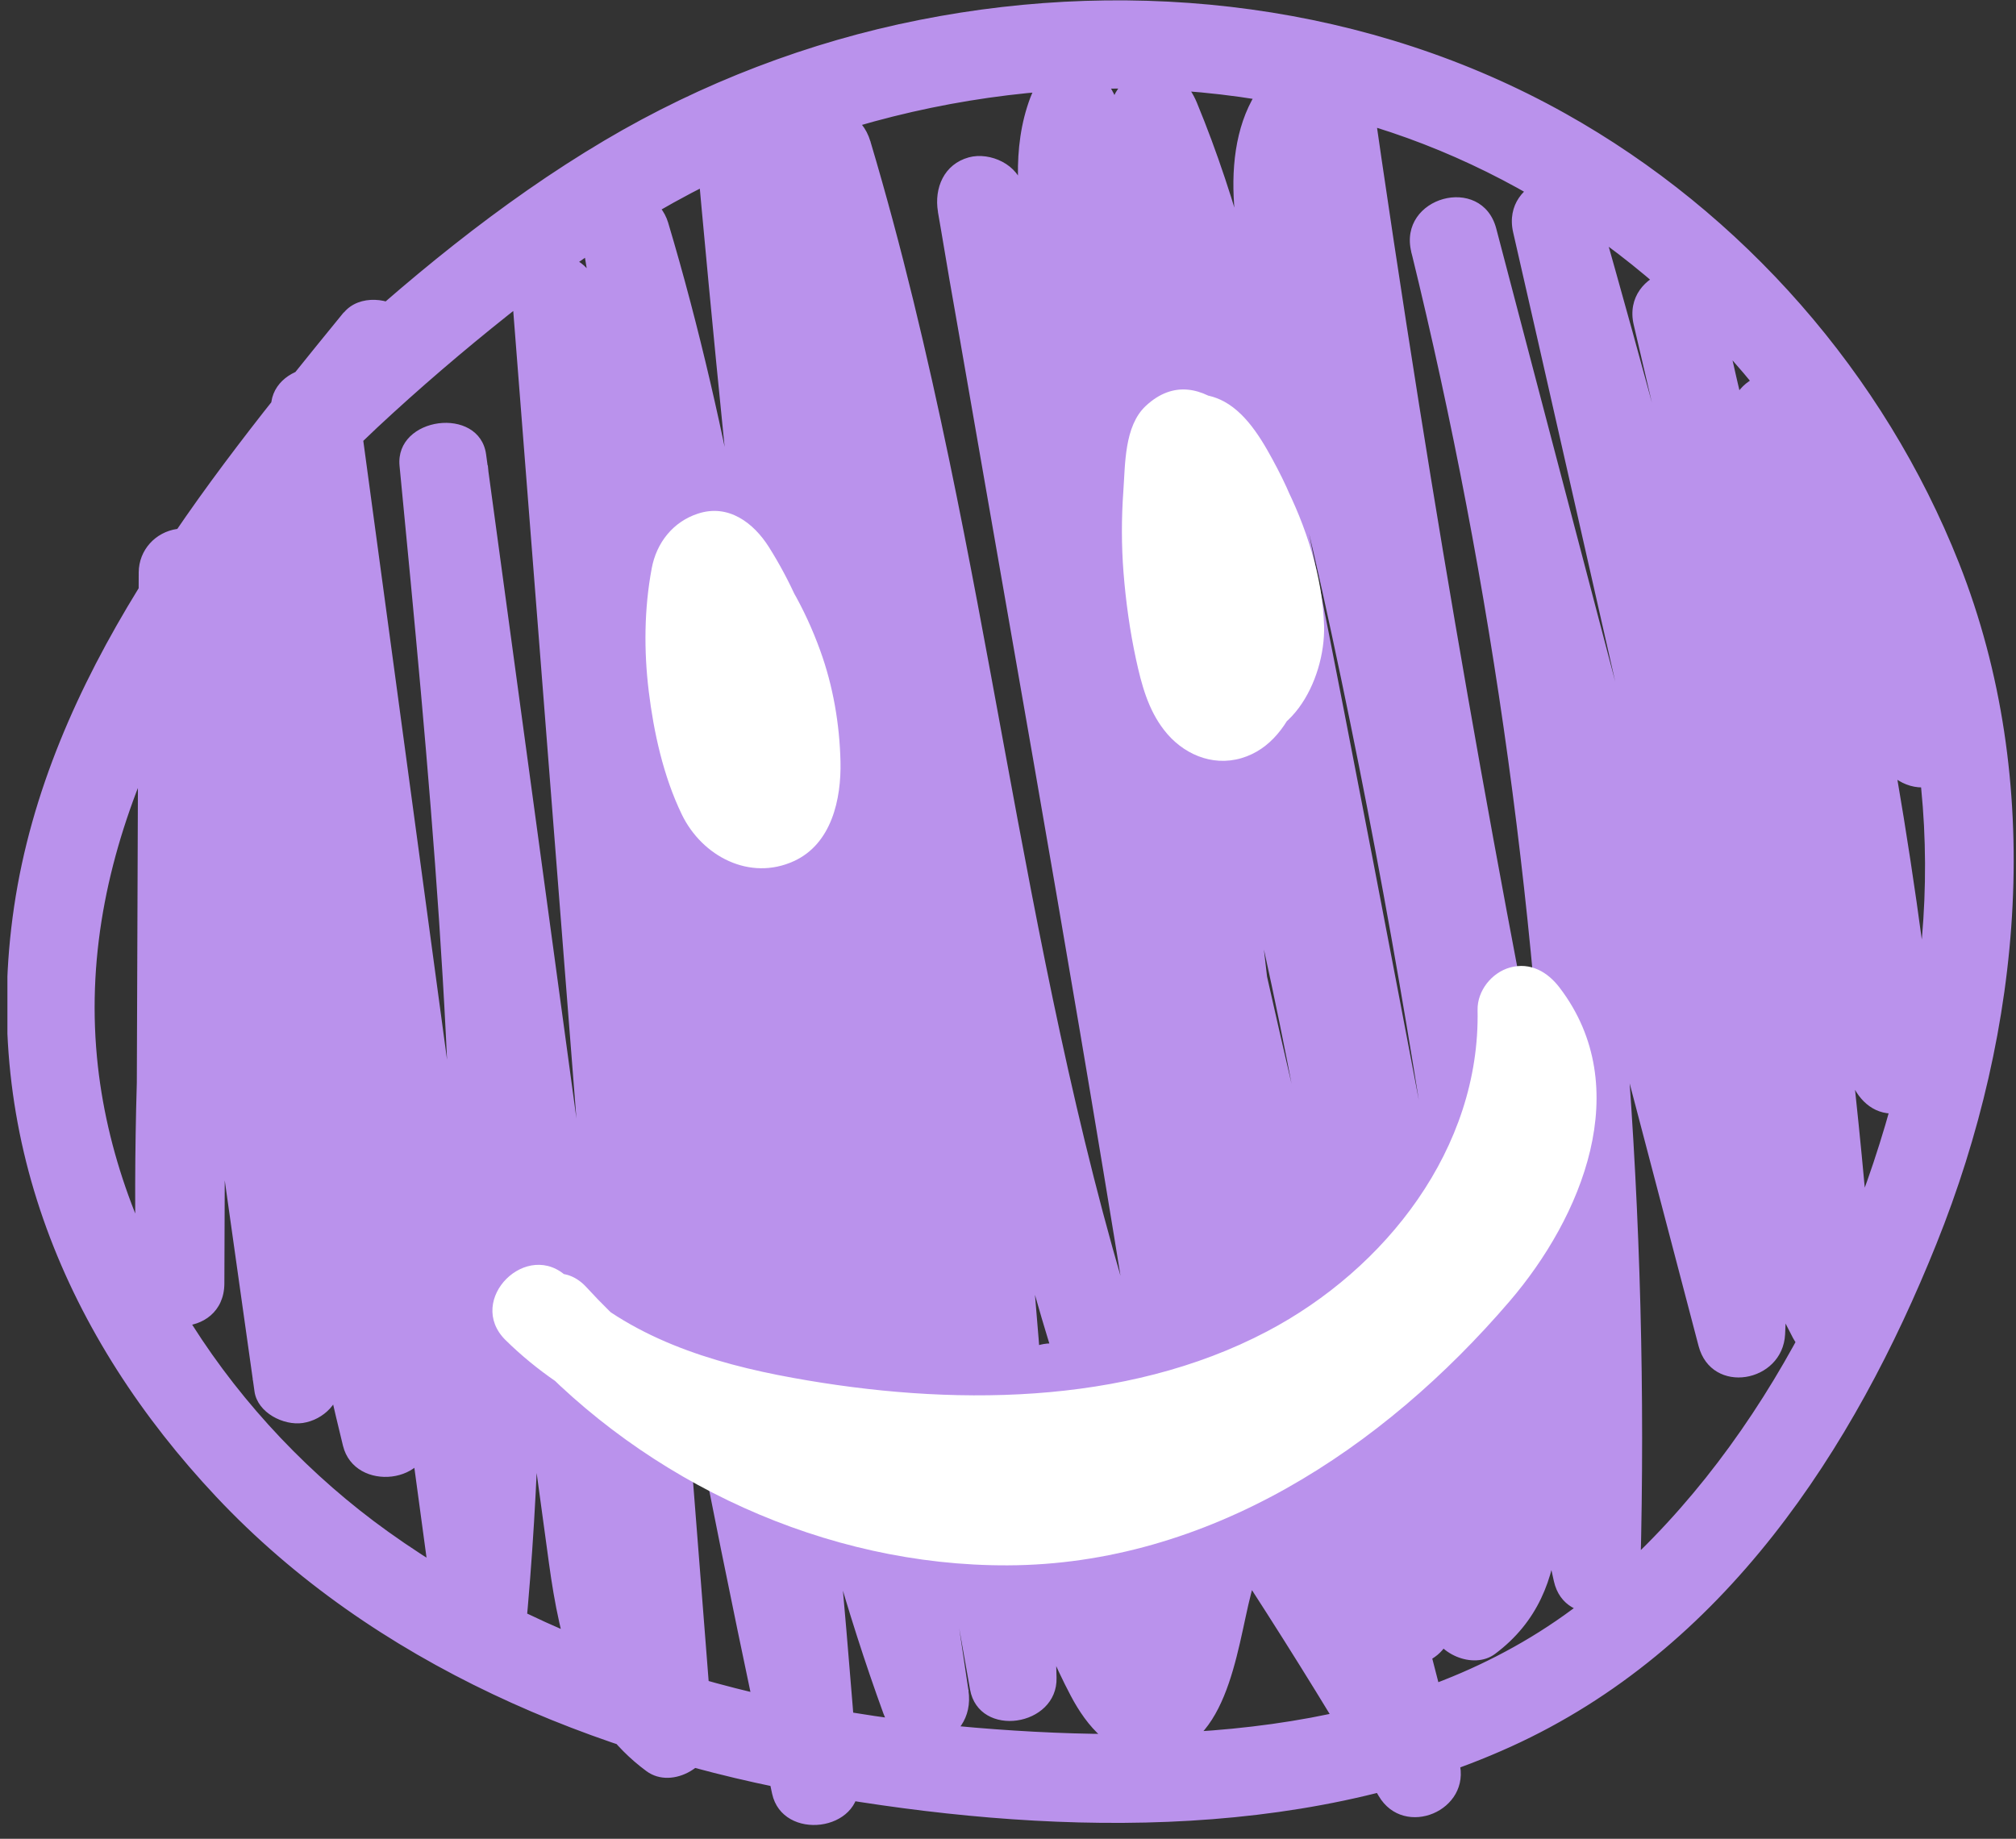 <svg width="171" height="156" viewBox="0 0 171 156" fill="none" xmlns="http://www.w3.org/2000/svg">
<rect x="0" y="0" width="171" height="156" fill="#333333" stroke="none"/>
<g clip-path="url(#clip0_175_1657)">
<path d="M29.166 26.491C17.103 41.275 4.082 57.434 1.197 76.912C-1.688 96.39 5.712 113.55 18.343 126.989C31.677 141.175 50.483 148.993 69.392 152.297C88.302 155.601 110.052 156.408 128.155 148.186C146.258 139.964 157.26 122.938 164.241 105.553C171.58 87.316 173.509 66.343 166.169 47.777C159.816 31.723 147.857 18.075 132.774 9.629C116.196 0.346 96.509 -1.986 77.988 1.691C68.615 3.545 59.496 7.043 51.275 11.916C42.395 17.178 34.278 23.919 26.744 30.945C23.127 34.324 19.838 38.09 17.865 42.68C15.772 47.553 15.129 52.815 14.427 58.032C12.902 69.288 11.945 80.619 11.602 91.98C11.437 97.615 11.422 103.251 11.557 108.887C11.661 113.685 19.016 113.715 19.031 108.887C19.106 88.766 19.18 68.645 19.255 48.51L11.915 49.496C15.144 72.352 18.373 95.194 21.587 118.05C21.841 119.859 24.054 120.965 25.683 120.726C27.462 120.457 28.972 118.947 28.927 117.048C28.359 92.189 27.791 67.345 27.223 42.485C27.118 37.687 19.793 37.657 19.748 42.485C19.524 69.467 22.678 96.449 29.091 122.654C30.078 126.675 36.73 125.928 36.431 121.667C34.443 92.712 32.47 63.742 30.482 34.787L23.142 35.773C26.804 62.815 30.452 89.857 34.114 116.899L37.208 139.755C37.447 141.564 39.69 142.67 41.304 142.431C43.248 142.132 44.369 140.667 44.548 138.754C47.014 113.042 45.669 87.196 43.442 61.515C42.799 54.16 42.096 46.82 41.379 39.481L34.039 40.467C38.21 71.186 42.366 101.921 46.566 132.64C47.493 139.396 49.077 146.019 54.833 150.264C57.06 151.908 60.663 149.711 60.453 147.035C57.972 115.374 55.505 83.713 53.024 52.052C52.321 43.143 51.634 34.249 50.931 25.34H43.457C47.852 58.555 53.278 91.621 59.766 124.493C61.589 133.731 63.503 142.969 65.491 152.177C66.373 156.243 73.159 155.421 72.831 151.191C70.2 116.63 66.328 82.174 61.245 47.897C59.81 38.195 58.271 28.509 56.641 18.837L49.436 20.825C58.973 52.725 60.259 86.24 67.329 118.648C69.303 127.707 71.769 136.676 74.938 145.391C76.612 149.98 82.846 148.126 82.144 143.403C77.001 109.186 72.681 74.834 69.168 40.407C68.167 30.616 67.24 20.825 66.373 11.019L59.033 12.005C65.072 46.118 71.112 80.23 77.151 114.343L82.278 143.328C83.025 147.513 89.722 146.497 89.618 142.341C88.825 108.094 84.132 74.101 78.616 40.333C77.061 30.87 75.447 21.423 73.832 11.976L66.627 13.964C76.194 46.058 78.855 79.737 88.362 111.846C91.083 121.025 94.401 130.009 98.452 138.664C100.067 142.132 105.433 140.278 105.418 136.78C105.358 120.875 102.085 105.134 99.409 89.513C96.733 73.892 94.043 58.286 91.367 42.68C89.842 33.77 88.317 24.876 86.778 15.967C86.434 13.979 83.982 12.857 82.173 13.351C80.066 13.934 79.228 15.952 79.557 17.955C84.655 48.614 91.172 79.019 99.095 109.066C101.322 117.512 103.669 125.943 106.121 134.329C106.644 136.108 108.393 137.289 110.217 137.005C111.876 136.751 113.685 135.196 113.461 133.327C111.472 116.615 109.484 99.903 107.511 83.19C105.538 66.478 104.028 50.139 101.367 33.785C99.947 25.07 97.929 16.46 94.611 8.253C93.205 4.8 88.766 4.651 87.405 8.253C85.761 12.603 86.314 17.267 87.121 21.737C87.928 26.206 88.87 30.781 89.767 35.295C91.651 44.802 93.624 54.295 95.642 63.772C99.678 82.607 103.998 101.367 108.587 120.083C111.158 130.562 113.834 141.026 116.585 151.46L123.416 148.575C116.435 136.661 108.931 125.061 100.949 113.79C98.766 110.71 94.297 111.876 93.983 115.673C93.25 124.747 93.056 133.85 93.415 142.954L100.754 141.968C99.035 132.894 96.061 124.149 92.024 115.838C90.305 112.295 85.223 114.298 85.058 117.721C84.76 123.745 85.522 129.904 87.375 135.659C88.287 138.47 89.438 141.235 90.814 143.851C92.189 146.467 94.282 148.948 97.466 148.978C104.103 149.023 104.88 139.979 106.106 135.241C107.795 128.723 109.484 122.221 111.173 115.703L104.342 116.6C108.273 124.254 112.205 131.907 116.136 139.561C117.796 142.79 123.371 141.355 123.102 137.677C121.817 120.621 119.53 103.64 116.181 86.867C114.522 78.526 112.594 70.23 110.426 62.008C108.258 53.786 105.642 45.819 103.52 37.657C101.233 28.882 99.663 19.674 101.532 10.675H94.326C100.635 25.907 102.907 42.59 106.001 58.675C109.26 75.551 112.519 92.428 115.778 109.305C117.631 118.902 119.485 128.484 121.338 138.081C121.757 140.278 124.971 141.713 126.824 140.308C134.045 134.912 132.296 125.674 131.324 117.871C130.128 108.184 128.753 98.527 127.183 88.9C124.044 69.587 120.143 50.393 115.494 31.394C114.402 26.939 112.743 22.111 112.19 17.731C112.011 16.251 111.981 14.337 112.235 13.231C112.459 12.304 112.489 12.11 112.952 11.467C112.683 11.841 113.072 11.348 113.117 11.318C113.311 11.138 113.565 10.989 113.55 10.989L108.946 8.373C113.61 41.23 119.261 73.952 125.898 106.48C127.781 115.718 129.754 124.941 131.802 134.149C132.744 138.365 139.037 137.274 139.142 133.163C139.919 103.356 137.572 73.489 132.206 44.16C130.681 35.848 128.902 27.567 126.899 19.36L119.694 21.348C126.032 45.46 132.355 69.572 138.694 93.684L144.075 114.193C145.181 118.394 151.205 117.317 151.415 113.207C152.73 87.944 147.693 62.875 141.295 38.569C139.456 31.603 137.513 24.667 135.554 17.731C134.254 13.082 127.273 15.04 128.349 19.719C134.06 44.668 139.605 69.677 145.495 94.581C147.05 101.113 148.933 107.556 152.087 113.521C153.777 116.72 159.308 115.344 159.053 111.637C157.005 82.637 152.566 53.816 145.779 25.564C144.658 20.885 137.483 22.873 138.574 27.552C143.612 49.242 148.709 71.022 157.005 91.756C157.693 93.475 159.128 94.73 161.101 94.431C162.776 94.177 164.539 92.638 164.345 90.754C162.312 71.695 158.919 52.815 154.12 34.264C152.91 29.6 145.764 31.573 146.915 36.252C149.442 46.492 153.792 56.253 159.726 64.968C160.862 66.627 163.015 67.375 164.838 66.313C166.483 65.342 167.32 62.875 166.184 61.201C160.563 52.979 156.512 43.935 154.12 34.264L146.915 36.252C151.549 54.16 154.913 72.367 156.871 90.754L164.211 89.767C155.914 69.034 150.817 47.254 145.779 25.564L138.574 27.552C145.211 55.177 149.576 83.295 151.594 111.637L158.56 109.754C155.929 104.776 154.375 99.364 153.044 93.908C151.594 87.929 150.279 81.904 148.903 75.91C146.078 63.548 143.238 51.185 140.413 38.823C138.798 31.797 137.199 24.771 135.584 17.731L128.379 19.719C135.061 43.442 141.863 67.434 143.701 92.129C144.225 99.155 144.329 106.181 143.955 113.222L151.295 112.235C144.957 88.123 138.634 64.011 132.296 39.899C130.502 33.068 128.708 26.221 126.914 19.39C125.688 14.741 118.558 16.699 119.709 21.378C126.675 49.825 130.681 78.915 131.623 108.184C131.892 116.51 131.907 124.852 131.683 133.193L139.022 132.206C131.832 99.798 125.599 67.18 120.382 34.413C118.902 25.1 117.497 15.772 116.166 6.43C115.897 4.561 113.281 3.156 111.562 3.814C104.058 6.773 103.834 15.19 105.388 22.006C107.571 31.483 110.112 40.871 112.205 50.363C116.465 69.707 119.948 89.229 122.654 108.857C123.371 114.119 124.134 119.41 124.627 124.687C124.881 127.303 125.449 132.087 123.028 133.895L128.514 136.123C122.011 102.414 115.793 68.645 108.976 34.996C107.167 26.057 105.015 17.163 101.517 8.702C100.874 7.147 99.708 5.951 97.914 5.951C96.344 5.951 94.64 7.102 94.311 8.702C90.754 25.848 97.241 42.515 101.786 58.809C106.33 75.103 109.948 92.099 112.459 109.051C113.864 118.558 114.896 128.11 115.613 137.692L122.579 135.809C118.648 128.155 114.716 120.502 110.785 112.848C109.305 109.963 104.731 110.725 103.953 113.745C102.638 118.812 101.322 123.88 100.022 128.932C99.334 131.578 98.647 134.239 97.959 136.885C97.645 138.096 97.361 139.307 97.017 140.503C96.942 140.757 96.778 141.16 96.748 141.429C96.688 142.117 96.285 141.579 96.853 141.698C96.957 141.713 98.213 141.519 98.183 141.624C98.198 141.549 97.794 141.056 97.705 140.891C97.107 139.875 96.599 138.783 96.105 137.707C95.208 135.689 94.506 133.581 93.938 131.459C92.727 126.959 92.308 122.385 92.533 117.736L85.567 119.62C89.319 127.348 91.935 135.54 93.534 143.971C94.326 148.111 101.038 147.155 100.874 142.984C100.515 133.88 100.695 124.777 101.442 115.703L94.476 117.587C102.458 128.858 109.963 140.458 116.944 152.372C119.096 156.034 124.851 153.612 123.775 149.487C114.178 113.072 105.642 76.374 98.183 39.466C97.137 34.294 96.12 29.121 95.119 23.949C94.252 19.465 92.921 14.726 94.611 10.271H87.405C93.25 24.697 94.924 40.243 96.748 55.565C98.721 72.158 100.695 88.751 102.653 105.344C103.759 114.687 104.865 124.029 105.986 133.357L113.326 132.371C104.611 102.548 97.286 72.308 91.397 41.798C89.737 33.217 88.198 24.607 86.763 15.997L79.557 17.985C84.864 48.928 90.47 79.842 95.463 110.83C96.853 119.425 97.899 128.08 97.929 136.81L104.895 134.927C90.829 104.821 87.226 71.276 80.529 39.092C78.631 29.988 76.493 20.93 73.832 12.005C72.427 7.312 65.82 9.33 66.627 13.994C72.292 47.075 77.958 80.215 80.649 113.7C81.411 123.237 81.934 132.804 82.158 142.371L89.498 141.385C83.459 107.272 77.42 73.16 71.381 39.047C69.676 29.39 67.957 19.734 66.253 10.062C65.521 5.951 58.54 6.848 58.913 11.049C62.023 46.058 65.969 81.008 70.723 115.838C72.068 125.719 73.488 135.57 74.968 145.436L82.173 143.447C70.798 112.115 69.079 78.556 63.069 46.028C61.38 36.88 59.332 27.791 56.671 18.882C56.088 16.953 54.055 15.728 52.067 16.266C49.959 16.849 49.122 18.867 49.451 20.87C55.117 54.504 59.601 88.332 62.875 122.295C63.802 131.937 64.639 141.579 65.371 151.236L72.711 150.249C65.73 117.945 59.751 85.432 54.818 52.755C53.442 43.651 52.142 34.533 50.931 25.399C50.662 23.396 49.406 21.662 47.194 21.662C45.295 21.662 43.292 23.381 43.457 25.399C45.938 57.06 48.405 88.721 50.886 120.382C51.589 129.291 52.276 138.186 52.979 147.095L58.6 143.866C54.713 141.011 54.309 134.688 53.712 130.338C52.695 122.938 51.693 115.539 50.692 108.124C48.674 93.325 46.671 78.511 44.653 63.712C43.517 55.326 42.366 46.925 41.23 38.539C40.661 34.413 33.486 35.34 33.89 39.526C36.371 65.192 38.868 90.948 38.33 116.764C38.18 124.119 37.761 131.474 37.059 138.798L44.399 137.812C40.736 110.77 37.089 83.728 33.426 56.686L30.332 33.83C29.764 29.674 22.708 30.631 22.992 34.817C24.98 63.772 26.954 92.742 28.942 121.697L36.282 120.711C30.018 95.119 26.984 68.87 27.208 42.53H19.734C20.302 67.389 20.87 92.234 21.438 117.093L28.777 116.107C25.549 93.25 22.32 70.409 19.106 47.553C18.852 45.744 16.639 44.638 15.01 44.877C13.186 45.146 11.781 46.656 11.766 48.554C11.691 68.675 11.617 88.796 11.542 108.931H19.016C18.777 98.153 19.061 87.361 19.898 76.613C20.302 71.366 20.855 66.119 21.512 60.887C22.11 56.178 22.648 51.32 24.218 46.82C25.683 42.575 28.792 39.272 32.006 36.267C35.564 32.948 39.286 29.764 43.098 26.73C50.154 21.079 57.897 16.116 66.358 12.857C82.786 6.534 101.218 5.607 117.99 11.228C132.819 16.206 145.734 26.655 153.926 39.959C163.06 54.773 165.302 72.203 161.55 89.11C157.798 106.016 148.963 123.641 135.39 134.942C121.249 146.721 101.98 148.007 84.386 146.706C66.238 145.376 47.852 140.652 32.903 129.934C19.988 120.681 9.733 105.747 8.223 89.678C6.534 71.665 15.982 55.7 26.46 41.858C29.047 38.449 31.752 35.116 34.458 31.812C35.728 30.243 35.983 28.06 34.458 26.52C33.142 25.205 30.452 24.951 29.166 26.52V26.491Z" fill="#BA92EC"/>
<path d="M44.473 114.507C54.847 125.808 70.065 132.864 85.477 132.804C102.443 132.744 117.287 122.953 128.05 110.396C134.149 103.281 138.753 92.279 132.296 83.803C131.279 82.458 129.814 81.606 128.08 82.084C126.526 82.517 125.3 84.057 125.33 85.686C125.569 97.421 117.541 107.661 107.481 112.953C95.388 119.321 80.424 119.291 67.27 116.899C60.319 115.643 53.308 113.461 48.166 108.393C44.742 105.015 39.451 110.292 42.874 113.685C48.181 118.917 55.147 121.892 62.322 123.521C69.886 125.24 77.853 126.003 85.612 125.733C100.844 125.195 115.867 119.829 125.36 107.407C130.113 101.188 132.953 93.579 132.804 85.701L125.838 87.585C130.263 93.4 126.735 100.53 122.549 105.359C117.721 110.92 112.025 116.017 105.657 119.739C93.923 126.6 80.081 126.825 67.614 121.757C60.797 118.992 54.698 114.627 49.75 109.215C46.491 105.658 41.215 110.964 44.458 114.507H44.473Z" fill="white"/>
<path d="M59.153 58.884C59.84 62.232 61.47 65.237 63.697 67.808C65.64 70.05 69.123 68.645 69.945 66.164C71.067 62.785 70.349 59.063 69.377 55.73C68.406 52.396 67.031 49.287 65.222 46.417C63.921 44.354 61.784 42.725 59.198 43.577C57.09 44.264 55.685 46.043 55.281 48.211C54.638 51.634 54.608 55.207 55.027 58.645C55.446 62.083 56.253 65.835 57.837 69.109C59.556 72.651 63.592 74.774 67.344 73.055C70.543 71.59 71.366 67.793 71.291 64.609C71.216 61.425 70.663 58.196 69.572 55.192C68.286 51.634 66.433 48.345 63.951 45.49C61.948 43.188 58.375 43.352 56.851 46.148C55.685 48.285 55.894 51.126 56.342 53.428C56.716 55.356 59.123 56.627 60.947 56.044C62.995 55.386 63.966 53.502 63.562 51.44C63.533 51.32 63.473 50.812 63.518 51.2C63.488 50.857 63.488 50.513 63.488 50.169C63.488 50.079 63.548 49.422 63.518 49.631C63.503 49.78 63.518 49.75 63.548 49.511C63.682 48.973 63.533 49.212 63.084 50.244L60.438 51.335L60.692 51.305L58.809 50.797C58.136 50.438 58.435 50.453 58.659 50.767C58.809 50.961 58.988 51.156 59.138 51.35C58.779 50.901 59.601 52.008 59.676 52.097C60.244 52.919 60.767 53.772 61.23 54.654C61.47 55.102 61.679 55.55 61.903 55.999C61.933 56.074 62.202 56.657 61.978 56.133C62.083 56.358 62.172 56.597 62.247 56.836C62.606 57.763 62.905 58.719 63.144 59.691C63.264 60.169 63.383 60.663 63.473 61.156C63.518 61.395 63.562 61.649 63.607 61.889C63.622 61.993 63.712 62.621 63.637 62.008C63.772 62.995 63.832 63.996 63.832 64.998C63.832 65.431 63.817 65.85 63.787 66.269C63.832 65.491 63.697 66.328 63.667 66.612C63.622 67.135 63.921 66.074 63.727 66.537C63.637 66.747 63.279 66.971 63.637 66.747C63.697 66.702 64.37 66.179 63.966 66.418C63.667 66.597 64.474 66.269 64.549 66.239C65.072 66.089 64.743 66.597 64.609 66.194L64.758 66.254C65.013 66.358 64.968 66.313 64.639 66.134L64.773 66.224C64.998 66.388 64.953 66.328 64.669 66.059C64.699 66.119 64.968 66.478 64.728 66.119C64.609 65.925 64.489 65.715 64.385 65.506C64.34 65.416 64.056 64.759 64.205 65.147C64.355 65.536 64.086 64.803 64.071 64.744C63.951 64.415 63.846 64.086 63.727 63.757C63.413 62.77 63.129 61.769 62.905 60.752C62.785 60.214 62.681 59.661 62.576 59.123C62.546 58.914 62.501 58.719 62.471 58.51C62.277 57.21 62.516 59.168 62.397 57.852C62.187 55.64 62.157 53.413 62.367 51.2C62.397 50.931 62.426 50.647 62.456 50.378C62.397 50.737 62.456 50.453 62.456 50.378C62.486 50.169 62.576 49.96 62.576 49.75L62.621 49.601C62.546 49.87 62.382 50.094 62.127 50.244L61.784 50.573C58.973 49.167 57.927 49.003 58.659 50.049C58.749 50.229 58.884 50.393 58.973 50.558C59.317 51.126 59.661 51.709 59.975 52.307C61.051 54.325 61.679 55.909 62.337 58.316C62.501 58.899 62.636 59.482 62.77 60.08C62.83 60.334 62.875 60.588 62.92 60.842L62.98 61.231C62.95 60.947 62.95 60.932 62.98 61.201C63.039 61.784 63.039 62.352 63.039 62.935C63.039 63.04 62.935 63.653 63.039 63.084C62.965 63.458 62.86 63.832 62.74 64.191L68.989 62.546C68.989 62.546 68.391 61.814 68.57 62.053C68.779 62.337 68.256 61.59 68.212 61.515C67.868 60.992 67.569 60.453 67.285 59.9C67.195 59.721 67.046 59.407 67.21 59.766C67.09 59.482 66.986 59.183 66.881 58.884C66.657 58.226 66.492 57.568 66.358 56.896C65.969 54.982 63.592 53.697 61.754 54.28C59.721 54.938 58.719 56.821 59.138 58.884H59.153Z" fill="white"/>
<path d="M96.793 49.975C97.436 52.172 98.153 54.325 98.96 56.462C99.902 58.929 100.829 61.904 103.759 62.591C109.32 63.892 112.429 57.703 112.31 53.099C112.19 48.913 110.77 44.593 108.886 40.901C107.003 37.209 101.935 30.003 97.182 34.443C95.358 36.147 95.448 39.391 95.283 41.678C95.119 43.965 95.119 46.282 95.298 48.569C95.493 51.036 95.836 53.517 96.359 55.939C96.823 58.062 97.376 60.184 98.736 61.933C100.276 63.937 102.772 65.058 105.284 64.325C107.795 63.593 109.275 61.41 110.187 59.093C111.756 55.072 111.786 50.558 110.845 46.372C110.336 44.07 109.439 41.828 108.348 39.75C107.257 37.672 105.897 35.191 103.834 34.069C100.5 32.261 96.569 34.667 95.851 38.195C95.283 41.005 95.791 44.13 96.389 46.895C96.808 48.809 99.14 50.109 100.994 49.511C103.012 48.853 104.043 46.97 103.609 44.907C103.281 43.382 103.116 42.261 103.116 40.557C103.116 40.452 103.146 39.78 103.131 39.765C103.296 39.855 102.832 40.333 102.802 40.363C101.995 41.11 100.769 40.961 99.843 40.288C100.126 40.602 100.141 40.602 99.887 40.273C100.037 40.482 100.186 40.692 100.321 40.886C101.038 41.932 101.681 43.038 102.234 44.19C102.189 44.085 102.713 45.236 102.518 44.788C102.324 44.339 102.802 45.52 102.757 45.415C103.026 46.133 103.251 46.865 103.445 47.598C103.609 48.211 103.729 48.839 103.849 49.451C104.073 50.617 103.834 48.779 103.908 49.96C103.923 50.214 103.953 50.453 103.968 50.707C103.998 51.335 104.013 51.963 103.968 52.591C103.953 52.964 103.923 53.338 103.879 53.712C103.953 53.009 103.804 54.16 103.789 54.205C103.669 54.818 103.52 55.431 103.325 56.029C103.206 56.388 103.101 56.761 102.937 57.09C103.251 56.388 102.922 57.045 102.817 57.21C102.653 57.479 102.249 57.733 102.742 57.344C102.085 57.852 103.012 57.18 103.116 57.15C103.37 57.06 103.699 57.045 103.953 57.09C104.222 57.135 104.462 57.255 104.656 57.464C104.417 57.21 104.387 57.18 104.566 57.389C104.626 57.808 104.432 57.12 104.357 56.985C103.864 56.193 104.476 57.598 104.237 56.701C104.073 56.074 103.879 55.446 103.729 54.818C103.4 53.413 103.056 51.634 102.922 50.558C102.548 47.463 102.488 44.339 102.742 41.23C102.772 40.781 102.817 40.348 102.877 39.899C102.967 39.107 102.937 39.391 102.907 39.57L102.967 39.137C103.311 37.612 102.1 38.001 99.334 40.303C99.2 39.959 99.17 40.123 99.394 40.348C99.783 40.736 100.47 41.544 100.62 41.753C100.814 42.007 101.427 42.949 101.726 43.487C103.116 45.879 103.804 47.897 104.462 50.827C104.521 51.066 104.566 51.305 104.611 51.544C104.656 51.768 104.701 51.993 104.731 52.217C104.686 51.798 104.671 51.813 104.731 52.262C104.775 52.949 104.79 53.637 104.761 54.325C104.761 54.16 104.925 53.622 104.761 54.325C104.716 54.534 104.237 55.685 104.626 54.967C104.521 55.162 104.417 55.341 104.312 55.52C104.581 55.192 104.566 55.192 104.282 55.52C104.611 55.311 104.581 55.326 104.192 55.565C105.314 55.281 105.747 54.922 106.928 56.373C106.734 55.984 106.704 55.984 106.868 56.373C106.764 56.103 106.644 55.819 106.539 55.55C106.24 54.803 105.956 54.041 105.687 53.278C105.059 51.544 104.491 49.795 103.983 48.031C103.43 46.163 101.322 44.788 99.379 45.415C97.436 46.043 96.18 48.001 96.763 50.019L96.793 49.975Z" fill="white"/>
</g>
<defs>
<clipPath id="clip0_175_1657">
<rect width="170.174" height="155.584" fill="white" transform="translate(0.629 0.032)"/>
</clipPath>
</defs>
</svg>
